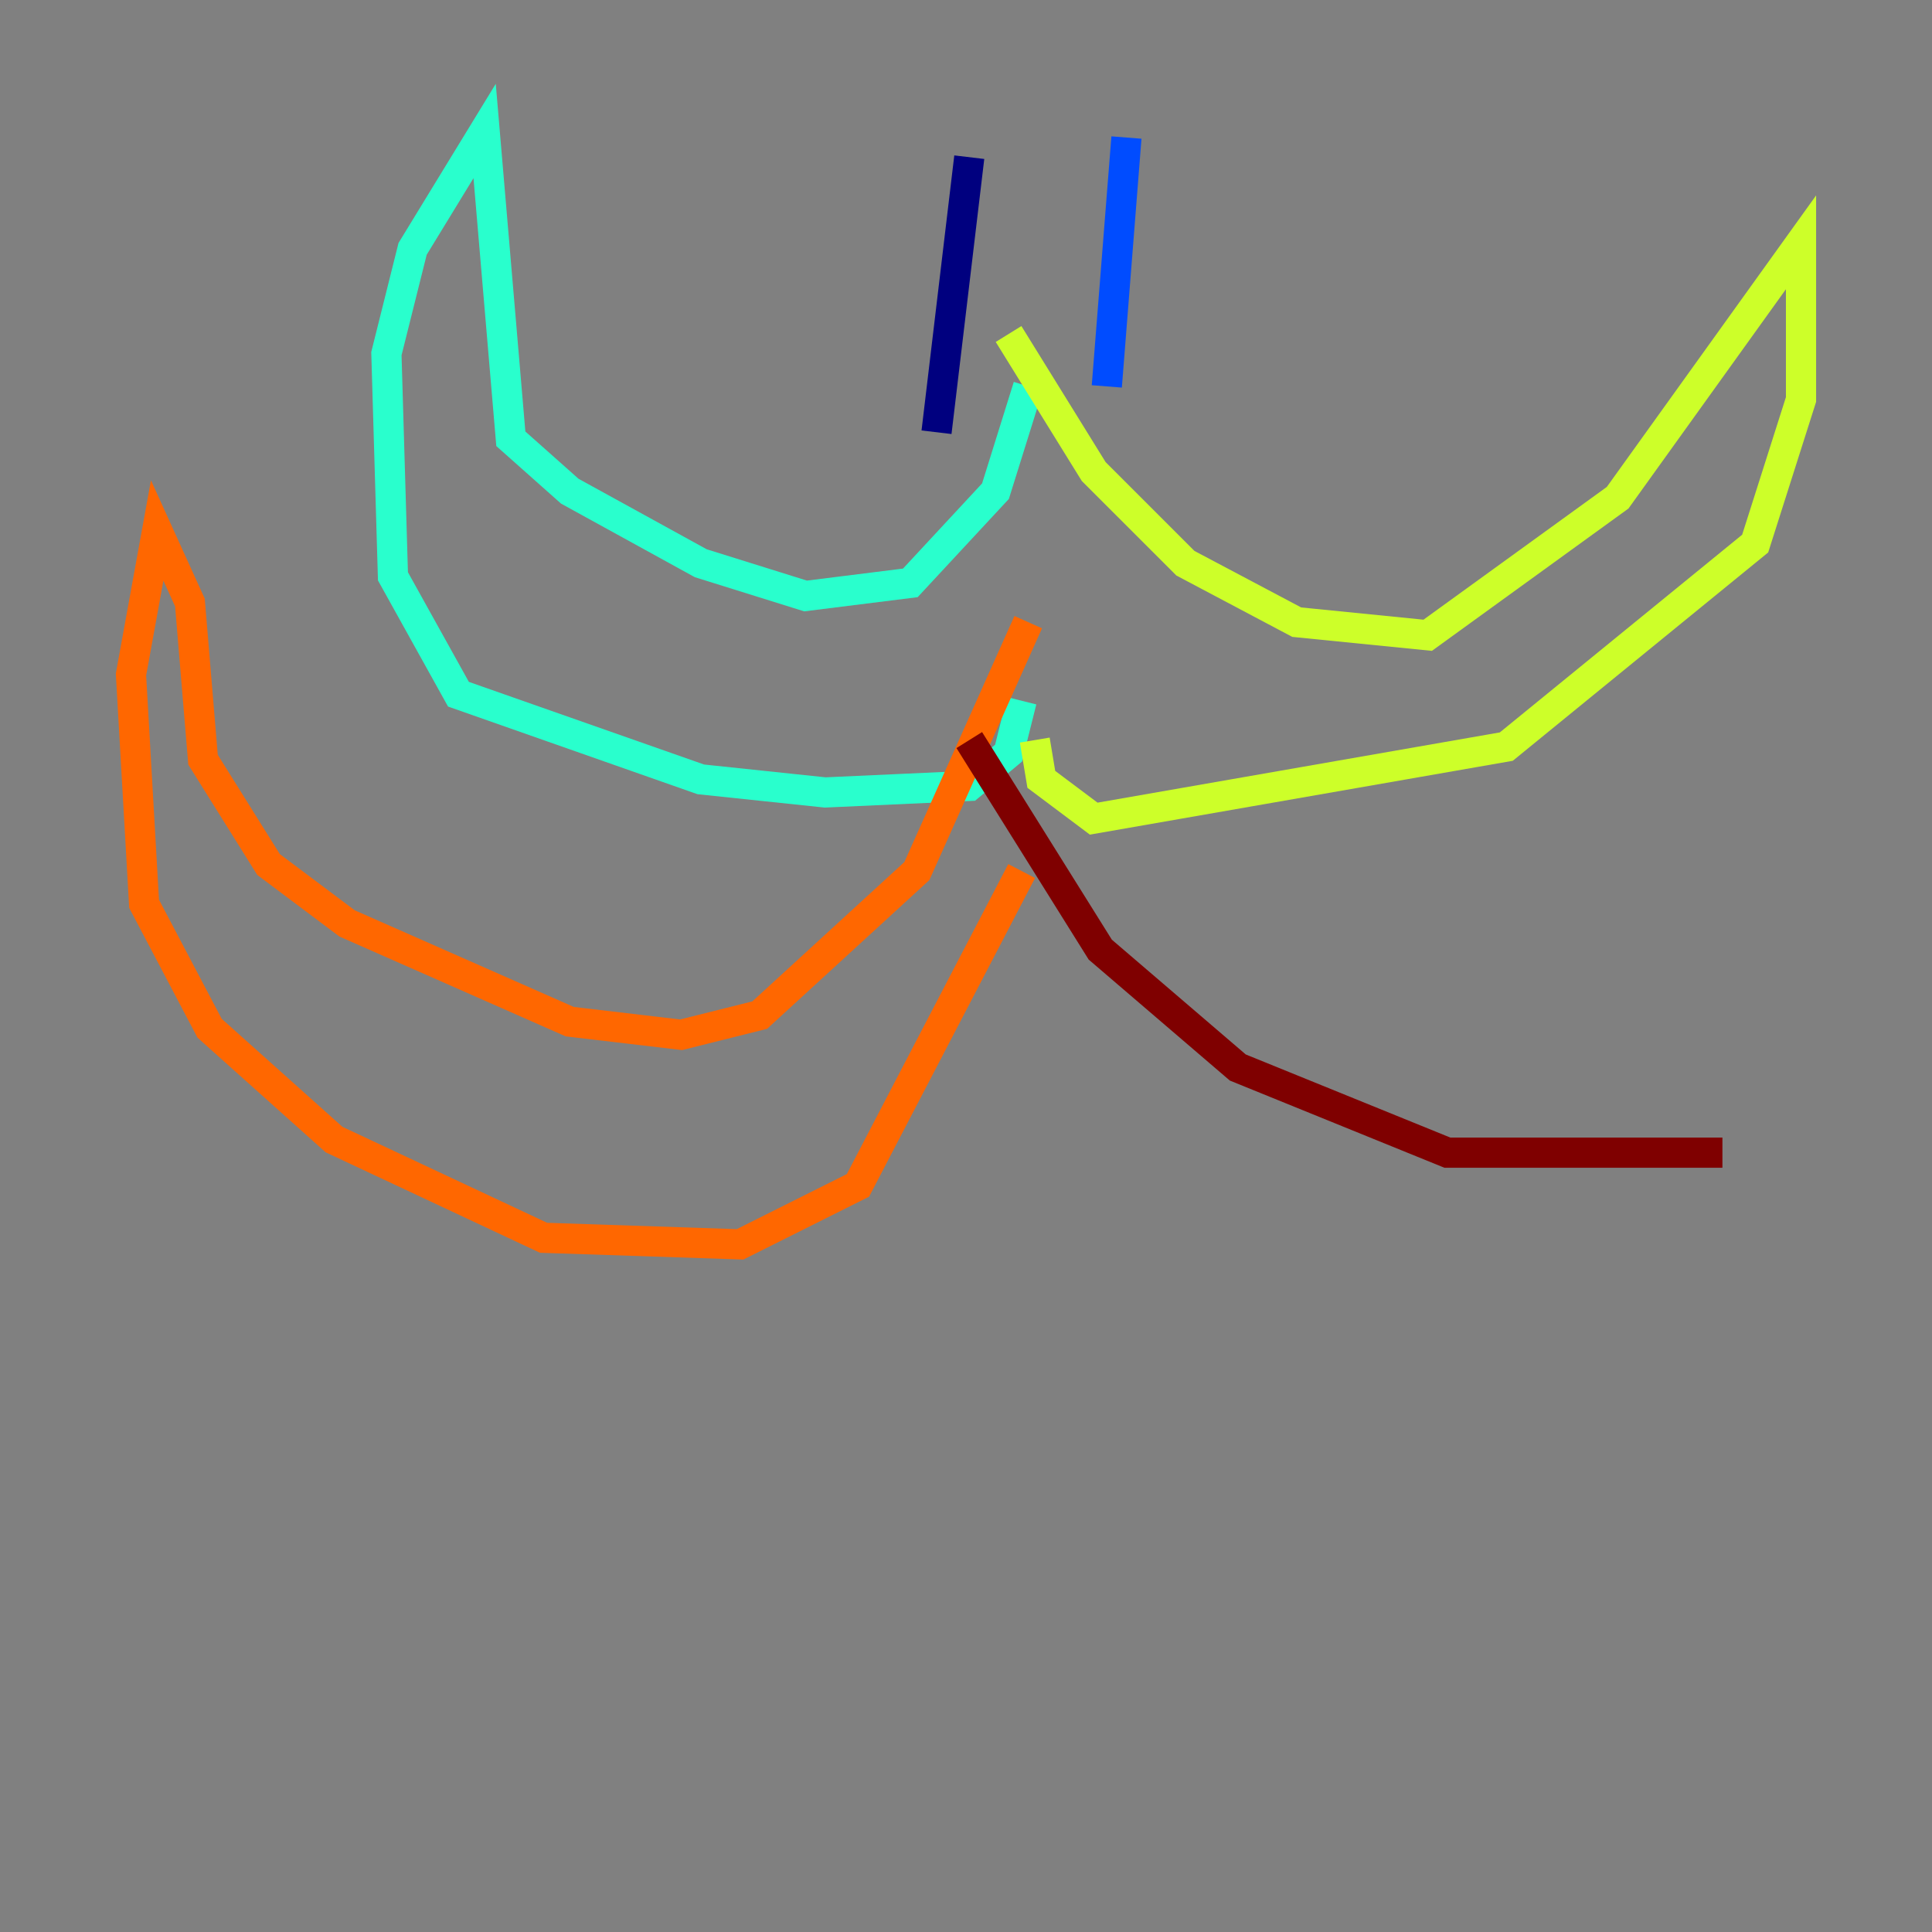 <?xml version="1.0" encoding="utf-8" ?>
<svg baseProfile="tiny" height="128" version="1.2" viewBox="0,0,128,128" width="128" xmlns="http://www.w3.org/2000/svg" xmlns:ev="http://www.w3.org/2001/xml-events" xmlns:xlink="http://www.w3.org/1999/xlink"><rect x="0" y="0" width="128" height="128" fill="#808080" stroke="none"/><defs /><polyline fill="none" points="64.217,10.414 62.047,28.637" stroke="#00007f" stroke-width="2" /><polyline fill="none" points="74.63,9.112 73.329,25.6" stroke="#004cff" stroke-width="2" /><polyline fill="none" points="68.122,25.6 65.953,32.542 60.312,38.617 53.37,39.485 46.427,37.315 37.749,32.542 33.844,29.071 32.108,8.678 27.336,16.488 25.6,23.43 26.034,38.183 30.373,45.993 46.427,51.634 54.671,52.502 64.217,52.068 66.82,49.898 67.688,46.427" stroke="#29ffcd" stroke-width="2" /><polyline fill="none" points="66.82,22.129 72.461,31.241 78.536,37.315 85.912,41.22 94.59,42.088 107.173,32.976 119.322,16.054 119.322,26.468 116.285,36.014 99.797,49.464 72.461,54.237 68.99,51.634 68.556,49.031" stroke="#cdff29" stroke-width="2" /><polyline fill="none" points="68.122,41.22 60.746,57.709 50.332,67.254 45.125,68.556 37.749,67.688 22.997,61.18 17.79,57.275 13.451,50.332 12.583,39.919 10.414,35.146 8.678,44.691 9.546,59.878 13.885,68.122 22.129,75.498 36.014,82.007 49.031,82.441 56.841,78.536 67.688,57.709" stroke="#ff6700" stroke-width="2" /><polyline fill="none" points="64.217,49.031 72.895,62.915 82.007,70.725 95.891,76.366 114.115,76.366" stroke="#7f0000" stroke-width="2" /></svg>
